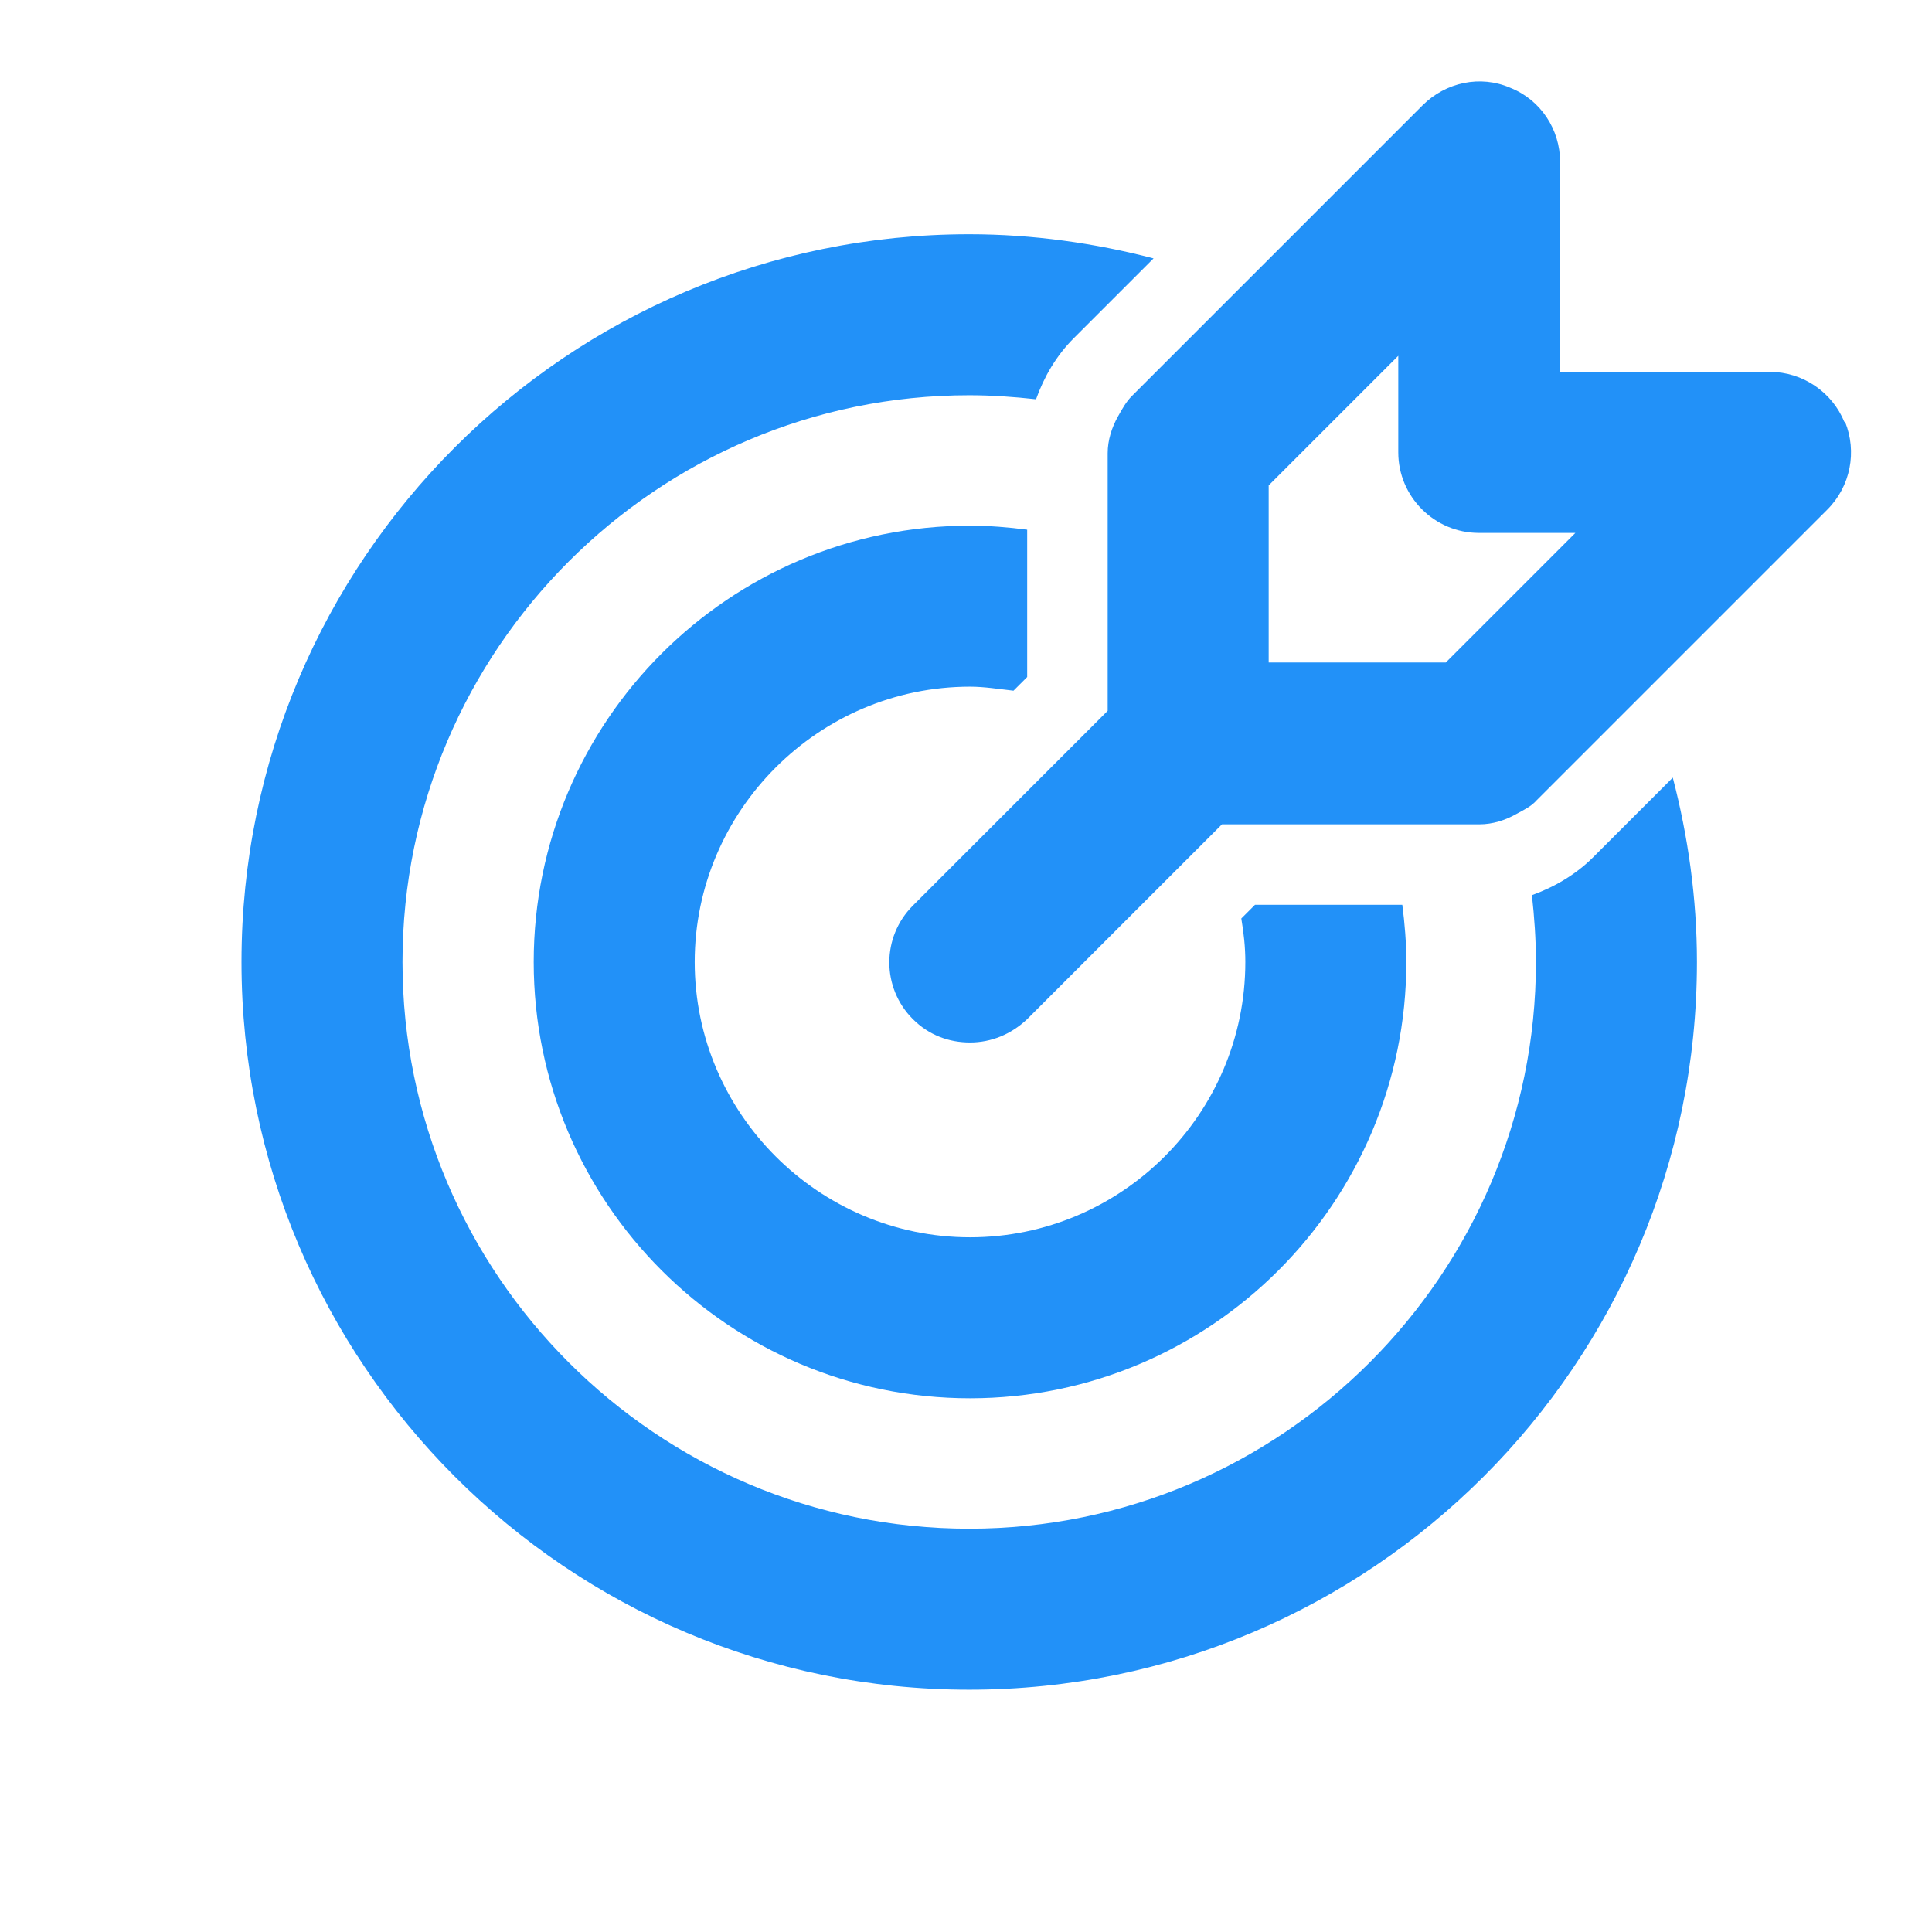 <svg width="24" height="24" viewBox="0 0 24 24" fill="none" xmlns="http://www.w3.org/2000/svg">
<path d="M19.03 11.12C19.06 11.39 19.08 11.67 19.08 11.95C19.08 15.83 15.92 18.99 12.04 18.99C8.16 18.99 5 15.83 5 11.95C5 8.07 8.16 4.91 12.04 4.91C12.32 4.91 12.6 4.93 12.87 4.96C12.97 4.68 13.12 4.42 13.34 4.2L14.33 3.21C13.6 3.02 12.83 2.91 12.04 2.91C7.05 2.91 3 6.96 3 11.95C3 16.94 7.05 20.99 12.04 20.99C17.03 20.99 21.08 16.94 21.08 11.95C21.08 11.16 20.97 10.39 20.78 9.66L19.79 10.65C19.58 10.86 19.31 11.02 19.03 11.12Z" fill="#2291F8"/>
<path d="M15.42 11.41C15.45 11.59 15.47 11.76 15.47 11.95C15.47 13.84 13.93 15.37 12.05 15.37C10.17 15.37 8.63 13.83 8.63 11.95C8.63 10.07 10.17 8.53 12.05 8.53C12.23 8.53 12.41 8.56 12.59 8.58L12.76 8.41V6.58C12.53 6.55 12.29 6.53 12.05 6.53C9.06 6.53 6.63 8.96 6.63 11.95C6.63 14.94 9.06 17.37 12.05 17.37C15.04 17.37 17.47 14.94 17.47 11.95C17.47 11.71 17.45 11.47 17.42 11.24H15.59L15.42 11.41Z" fill="#2291F8"/>
<path d="M22.91 5.24C22.76 4.87 22.39 4.62 21.99 4.62H19.38V2.01C19.38 1.61 19.14 1.24 18.76 1.09C18.39 0.93 17.96 1.02 17.67 1.31L15.41 3.57L14.06 4.92C13.99 4.99 13.94 5.08 13.89 5.17C13.81 5.31 13.76 5.47 13.76 5.63V8.83L13.64 8.95L11.34 11.25C10.95 11.64 10.95 12.27 11.34 12.66C11.54 12.86 11.79 12.95 12.05 12.95C12.31 12.95 12.56 12.85 12.76 12.66L15.06 10.36L15.18 10.24H18.38C18.54 10.24 18.7 10.19 18.84 10.11C18.93 10.06 19.02 10.02 19.09 9.94L20.44 8.59L22.7 6.33C22.99 6.04 23.07 5.61 22.92 5.24H22.91ZM17.99 8.2L17.96 8.23H15.76V6.03L15.79 6L17.23 4.56L17.37 4.42V5.62C17.37 6.17 17.82 6.62 18.37 6.62H19.57L19.43 6.76L17.99 8.2Z" fill="#2291F8"/>
</svg>
